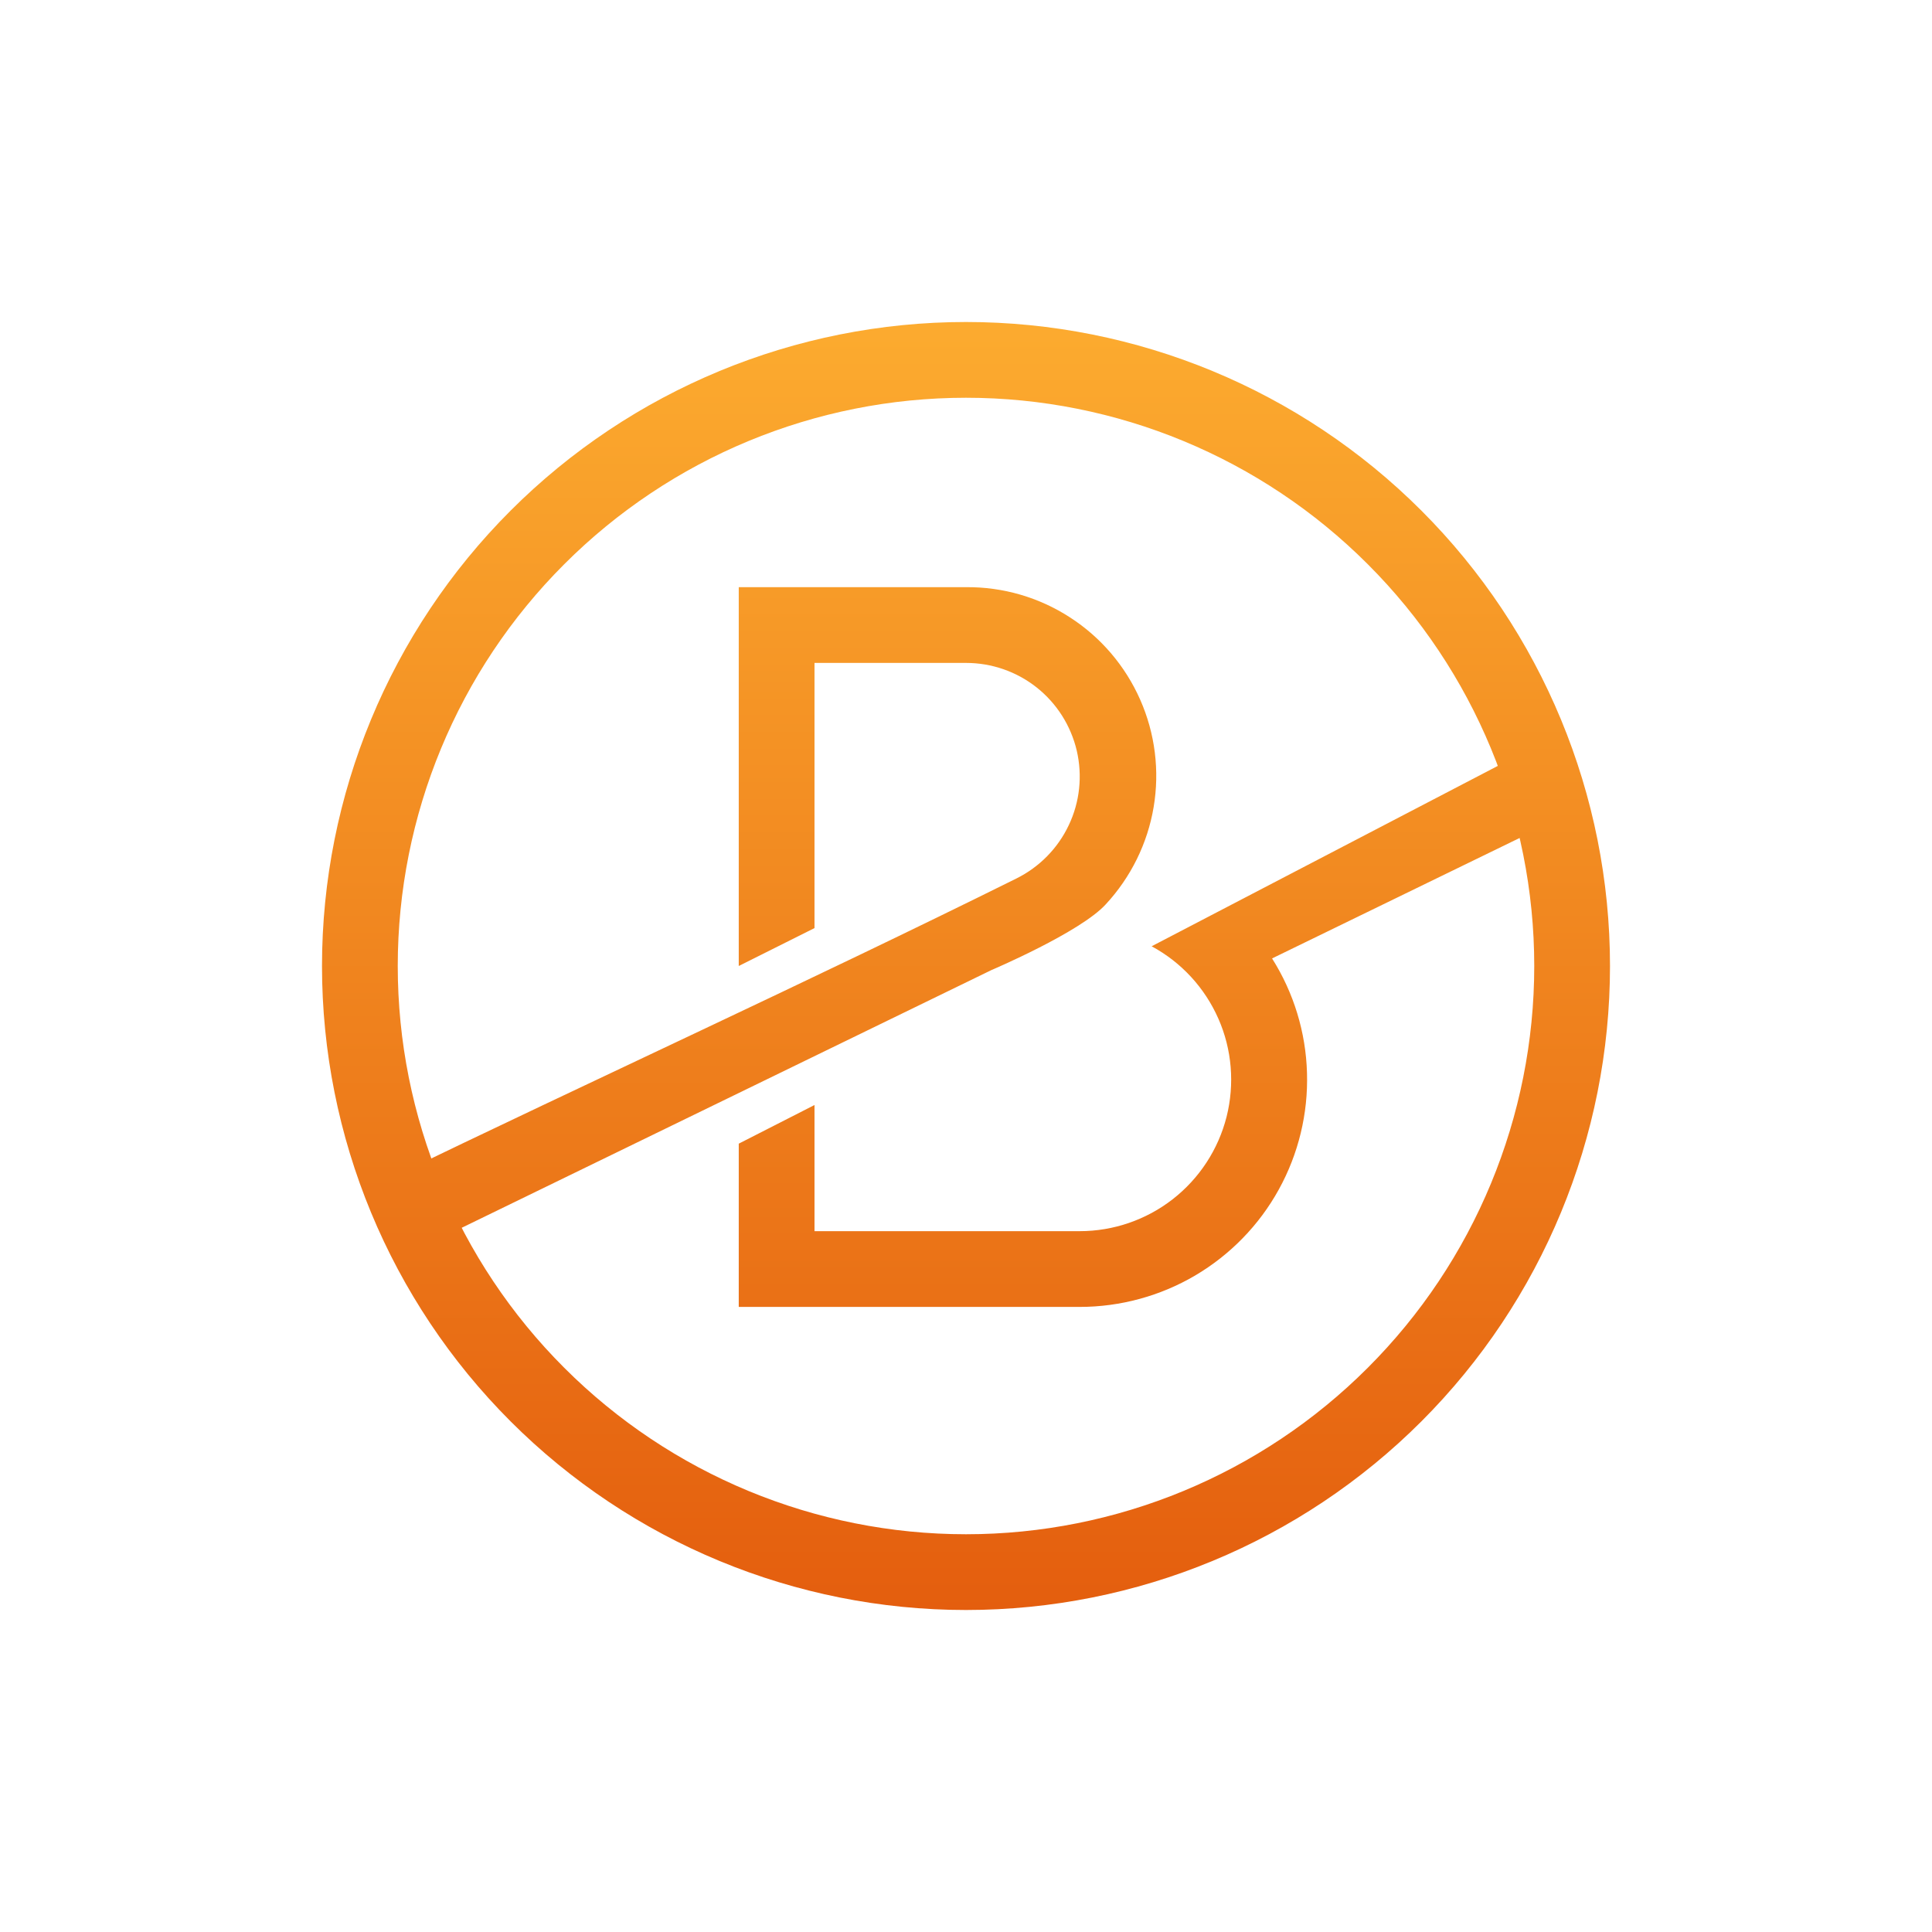 <svg width="24" height="24" viewBox="0 0 24 24" fill="none" xmlns="http://www.w3.org/2000/svg">
<path fill-rule="evenodd" clip-rule="evenodd" d="M12 19.059C13.872 19.059 15.668 18.315 16.991 16.991C18.315 15.668 19.059 13.872 19.059 12C19.059 10.128 18.315 8.332 16.991 7.009C15.668 5.685 13.872 4.941 12 4.941C10.128 4.941 8.332 5.685 7.009 7.009C5.685 8.332 4.941 10.128 4.941 12C4.941 13.872 5.685 15.668 7.009 16.991C8.332 18.315 10.128 19.059 12 19.059ZM12 20C14.122 20 16.157 19.157 17.657 17.657C19.157 16.157 20 14.122 20 12C20 9.878 19.157 7.843 17.657 6.343C16.157 4.843 14.122 4 12 4C9.878 4 7.843 4.843 6.343 6.343C4.843 7.843 4 9.878 4 12C4 14.122 4.843 16.157 6.343 17.657C7.843 19.157 9.878 20 12 20Z" fill="url(#paint0_linear_328_26859)"/>
<path d="M12 7.294H9.177V12L10.118 11.529V8.235H12C12.319 8.235 12.628 8.342 12.878 8.54C13.128 8.738 13.303 9.015 13.376 9.325C13.448 9.636 13.414 9.962 13.277 10.25C13.141 10.538 12.912 10.771 12.626 10.913C10.038 12.197 7.388 13.407 4.781 14.668L5.195 15.515L12.315 12.051C12.315 12.051 13.421 11.581 13.737 11.233C14.048 10.897 14.255 10.478 14.331 10.026C14.407 9.575 14.349 9.111 14.164 8.692C13.979 8.273 13.676 7.917 13.291 7.669C12.907 7.42 12.458 7.29 12 7.294ZM19.633 10.042L19.219 9.195L14.306 11.755C14.675 11.954 14.966 12.27 15.135 12.654C15.304 13.037 15.339 13.466 15.237 13.873C15.134 14.279 14.899 14.639 14.568 14.897C14.238 15.154 13.831 15.294 13.412 15.294H10.118V13.727L9.177 14.207V16.235H13.412C13.917 16.235 14.413 16.1 14.848 15.844C15.283 15.587 15.642 15.219 15.886 14.776C16.13 14.334 16.251 13.834 16.236 13.329C16.222 12.825 16.072 12.333 15.802 11.906L19.633 10.042Z" fill="url(#paint1_linear_328_26859)"/>
<defs>
<linearGradient id="paint0_linear_328_26859" x1="12" y1="4" x2="12" y2="20" gradientUnits="userSpaceOnUse">
<stop stop-color="#FCAB2F"/>
<stop offset="1" stop-color="#E45E0E"/>
</linearGradient>
<linearGradient id="paint1_linear_328_26859" x1="12" y1="4" x2="12" y2="20" gradientUnits="userSpaceOnUse">
<stop stop-color="#FCAB2F"/>
<stop offset="1" stop-color="#E45E0E"/>
</linearGradient>
</defs>
</svg>
